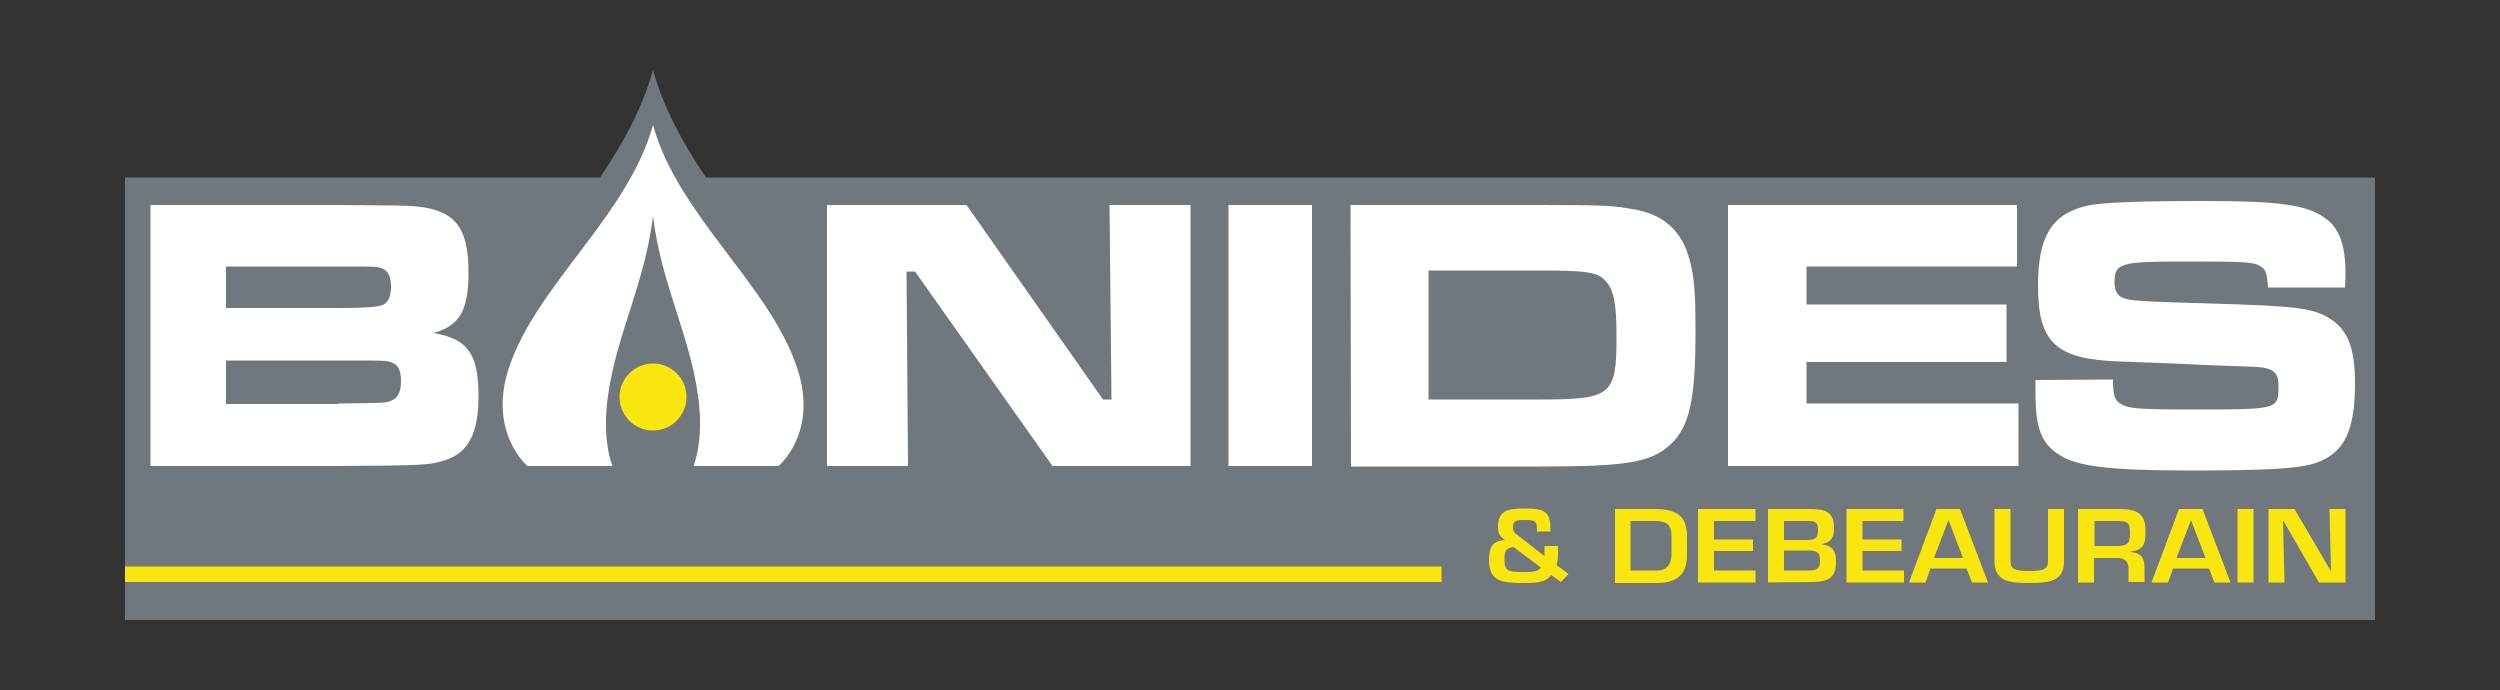 <?xml version="1.0" encoding="utf-8"?>
<!-- Generator: Adobe Illustrator 21.0.2, SVG Export Plug-In . SVG Version: 6.00 Build 0)  -->
<svg version="1.1" id="Calque_2" xmlns="http://www.w3.org/2000/svg" xmlns:xlink="http://www.w3.org/1999/xlink" x="0px" y="0px"
	 viewBox="0 0 500 138" style="enable-background:new 0 0 500 138;" xml:space="preserve">
<rect x="0" y="0" width="500" height="138" fill="#333333" stroke="none"/>
<style type="text/css">
	.st0{fill:#71787D;}
	.st1{fill:#FFFFFF;}
	.st2{fill:#FAE60F;}
</style>
<path class="st0" d="M141.2,35.5c-4.6-6.8-8.5-13.9-10.6-21.5l0,0c-2.1,7.6-6,14.7-10.6,21.5H25V124h450V35.5H141.2L141.2,35.5z"/>
<path class="st1" d="M30.1,41h37.5C80,41.1,80,41.1,82.3,41.2c8.5,0.6,11.4,3.9,11.4,13.3c0,7.5-1.7,10.6-7,12.1
	c6.9,1.2,9,4.2,9,12.6c0,7.4-2,11.3-6.6,12.8c-3,1-3.8,1.1-21.4,1.2H30.1V41z M67.6,61.6c5.6,0,7.9-0.2,8.9-0.6
	c1.2-0.5,1.7-1.8,1.7-3.7c0-2.2-0.7-3.4-2.3-3.8c-0.9-0.2-1.1-0.2-8.3-0.2H45.2v8.3H67.6z M67.7,80.7c9.5-0.1,9.5-0.1,10.6-0.6
	c1.3-0.5,1.9-1.7,1.9-3.9c0-2.4-0.7-3.5-2.5-3.9c-0.8-0.2-0.8-0.2-10-0.2H45.2v8.7h22.5V80.7z"/>
<polygon class="st1" points="193.3,41 220.6,79.9 222.3,79.9 221.9,41 238.1,41 238.1,93.2 210.5,93.2 183,54.3 181.3,54.3 
	181.6,93.2 165.4,93.2 165.4,41 "/>
<rect x="245.7" y="41" class="st1" width="16.7" height="52.2"/>
<path class="st1" d="M270.1,41h37.7c13.3,0,15.1,0.1,19.6,1c5.2,1,8.6,4,10.2,8.9c1.2,3.7,1.5,7,1.5,15.4c0,13.7-1.2,19-5,22.6
	c-4,3.6-8.6,4.4-26.2,4.4h-37.7L270.1,41L270.1,41z M307.9,79.9c14.4,0,15.4-0.8,15.4-12.5c0-6.5-0.5-9.4-2.1-11.1
	c-1.6-1.9-3.8-2.2-13.5-2.2h-22v25.8H307.9z"/>
<polygon class="st1" points="403.4,41 403.4,53.3 361.3,53.3 361.3,60.9 401.3,60.9 401.3,72.4 361.3,72.4 361.3,80.7 403.7,80.7 
	403.7,93.2 345.6,93.2 345.6,41 "/>
<path class="st1" d="M422.6,75.9c0,3.1,0.3,4.2,1.6,4.9c1.5,0.9,3.2,1.1,14.4,1.1c17.1,0,17.1,0,17.1-4.7c0-3.1-1.2-3.8-6.3-3.9
	L441,73l-4.2-0.2c-3.8-0.2-7.9-0.3-12.7-0.5c-12.9-0.4-16.5-3.7-16.5-15.2c0-9.9,2.8-14.4,10-16c3.1-0.6,10.2-0.9,23-0.9
	c14.9,0,20.4,0.7,24.1,3.2c3.1,2,4.4,5.4,4.4,11.4c0,0.5,0,1.6-0.1,2.7h-15.4c-0.2-2.9-0.4-3.6-1.6-4.3c-1.3-0.8-3.3-0.9-15-0.9
	c-12.9,0-14.1,0.3-14.1,4.1c0,2,0.7,3,2.4,3.4c1.4,0.4,5.7,0.6,16.8,0.9c17.2,0.5,20.6,0.9,24,3.1c3.5,2.3,4.9,5.9,4.9,12.8
	c0,9.5-2.1,13.9-7.6,15.9c-3.1,1.2-9.7,1.6-25.3,1.6c-16.2,0-22.6-0.8-26.2-3.1c-3.6-2.3-4.8-5.3-4.8-12.3V76L422.6,75.9L422.6,75.9
	z"/>
<path class="st1" d="M159.4,73.5C153.9,57,135.6,43.1,130.6,25l0,0c-5,18.1-23.3,32-28.8,48.5c-4.3,13,3.7,19.7,3.7,19.7h17
	c-0.6-1.5-2-6.2-0.9-14.1c1.7-12.2,7.4-22.5,9-35.9l0,0c1.6,13.4,7.3,23.7,9,35.9c1.1,7.8-0.3,12.6-0.9,14.1h17
	C155.7,93.2,163.8,86.5,159.4,73.5"/>
<path class="st2" d="M137.3,79.4c0,3.7-3,6.7-6.7,6.7s-6.7-3-6.7-6.7s3-6.7,6.7-6.7S137.3,75.7,137.3,79.4"/>
<path class="st2" d="M310.2,115c-1,1.6-3.3,1.6-5.5,1.6c-4.3,0-6.9-0.3-6.9-4.6c0-2.2,0.4-3.8,3.2-4c-1.1-0.8-1.4-1.3-1.4-2.6
	c0-3.3,1.9-3.7,5.4-3.7c4.2,0,5.1,0.7,5.1,4.6h-2.7c0-2-0.1-2.3-2.4-2.3c-1.5,0-2.4,0-2.4,1.4c0,0.9,0.3,1.2,1,1.7l5.3,4.1v-2h2.7v1
	c0,0.9,0,1.9-0.3,2.8l2.4,1.8l-1.5,1.6L310.2,115z M302.7,109.4c-1.8,0.3-1.8,1-1.8,2.7c0,2.3,1.1,2.3,3.9,2.3c1.6,0,2.7,0,3.4-0.9
	L302.7,109.4z"/>
<path class="st2" d="M323,101.8h7.9c4.6,0,6.5,1.5,6.5,5.5v3.5c0,3.1-1,5.8-6,5.8H323V101.8z M331.5,114.1c2.2,0,2.8-1.7,2.8-3.3
	v-3.5c0-2.4-0.9-3.1-3.4-3.1h-4.8v9.9H331.5L331.5,114.1z"/>
<polygon class="st2" points="342.8,107.9 350.6,107.9 350.6,110.2 342.8,110.2 342.8,114.1 351.1,114.1 351.1,116.5 339.6,116.5 
	339.6,101.8 351.1,101.8 351.1,104.2 342.8,104.2 "/>
<path class="st2" d="M353.6,116.5v-14.7h8.3c3.3,0,4.9,0.6,4.9,3.8c0,1.7-0.4,2.8-2.4,3.2v0.1c2.3,0.2,2.8,1.6,2.8,3.4
	c0,3.3-1.5,4.1-5,4.1L353.6,116.5L353.6,116.5z M356.8,108h4.6c1.8,0,2.2-0.5,2.2-2.1s-0.7-1.7-2.3-1.7h-4.5L356.8,108L356.8,108z
	 M356.8,114.1h4.4c1.9,0,2.8-0.1,2.8-1.9c0-1.6-0.4-2.1-2.3-2.1h-4.9V114.1z"/>
<polygon class="st2" points="372.5,107.9 380.3,107.9 380.3,110.2 372.5,110.2 372.5,114.1 380.8,114.1 380.8,116.5 369.3,116.5 
	369.3,101.8 380.7,101.8 380.7,104.2 372.5,104.2 "/>
<path class="st2" d="M386.1,113.7l-1,2.8h-3.3l5.5-14.7h4.7l5.6,14.7h-3.2l-1.1-2.8H386.1z M389.7,104L389.7,104l-2.9,7.6h5.8
	L389.7,104z"/>
<path class="st2" d="M412.8,101.8v10.4c0,4.1-2.9,4.4-7,4.4c-3.9,0-6.9-0.3-6.9-4.4v-10.4h3.2v10.4c0,1.5,0.6,2,3.7,2
	c3,0,3.8-0.4,3.8-2v-10.4H412.8z"/>
<path class="st2" d="M418.8,111.6v4.9h-3.2v-14.7h8.5c3.6,0.1,5,1.1,5,4.4c0,2.2-0.1,3.8-3,4.1v0.1c2.3,0.2,2.8,1.3,2.8,3.3v2.7
	h-3.2v-2.7c0-1.2-0.6-2.1-2.1-2.1L418.8,111.6L418.8,111.6z M423.1,109.2c2.4,0,2.9-0.4,2.9-2.6c0-2.1-0.4-2.4-2.7-2.4h-4.4v5H423.1
	L423.1,109.2z"/>
<path class="st2" d="M434.6,113.7l-1,2.8h-3.3l5.5-14.7h4.7l5.6,14.7h-3.2l-1.1-2.8H434.6z M438.2,104L438.2,104l-2.9,7.6h5.8
	L438.2,104z"/>
<rect x="447.5" y="101.8" class="st2" width="3.2" height="14.7"/>
<polygon class="st2" points="465.9,101.8 469.1,101.8 469.1,116.5 463.8,116.5 456.7,104.2 456.6,104.2 456.9,116.5 453.7,116.5 
	453.7,101.8 458.9,101.8 466.1,114.1 466.2,114.1 "/>
<rect x="25" y="113.3" class="st2" width="263.3" height="3.1"/>
</svg>
